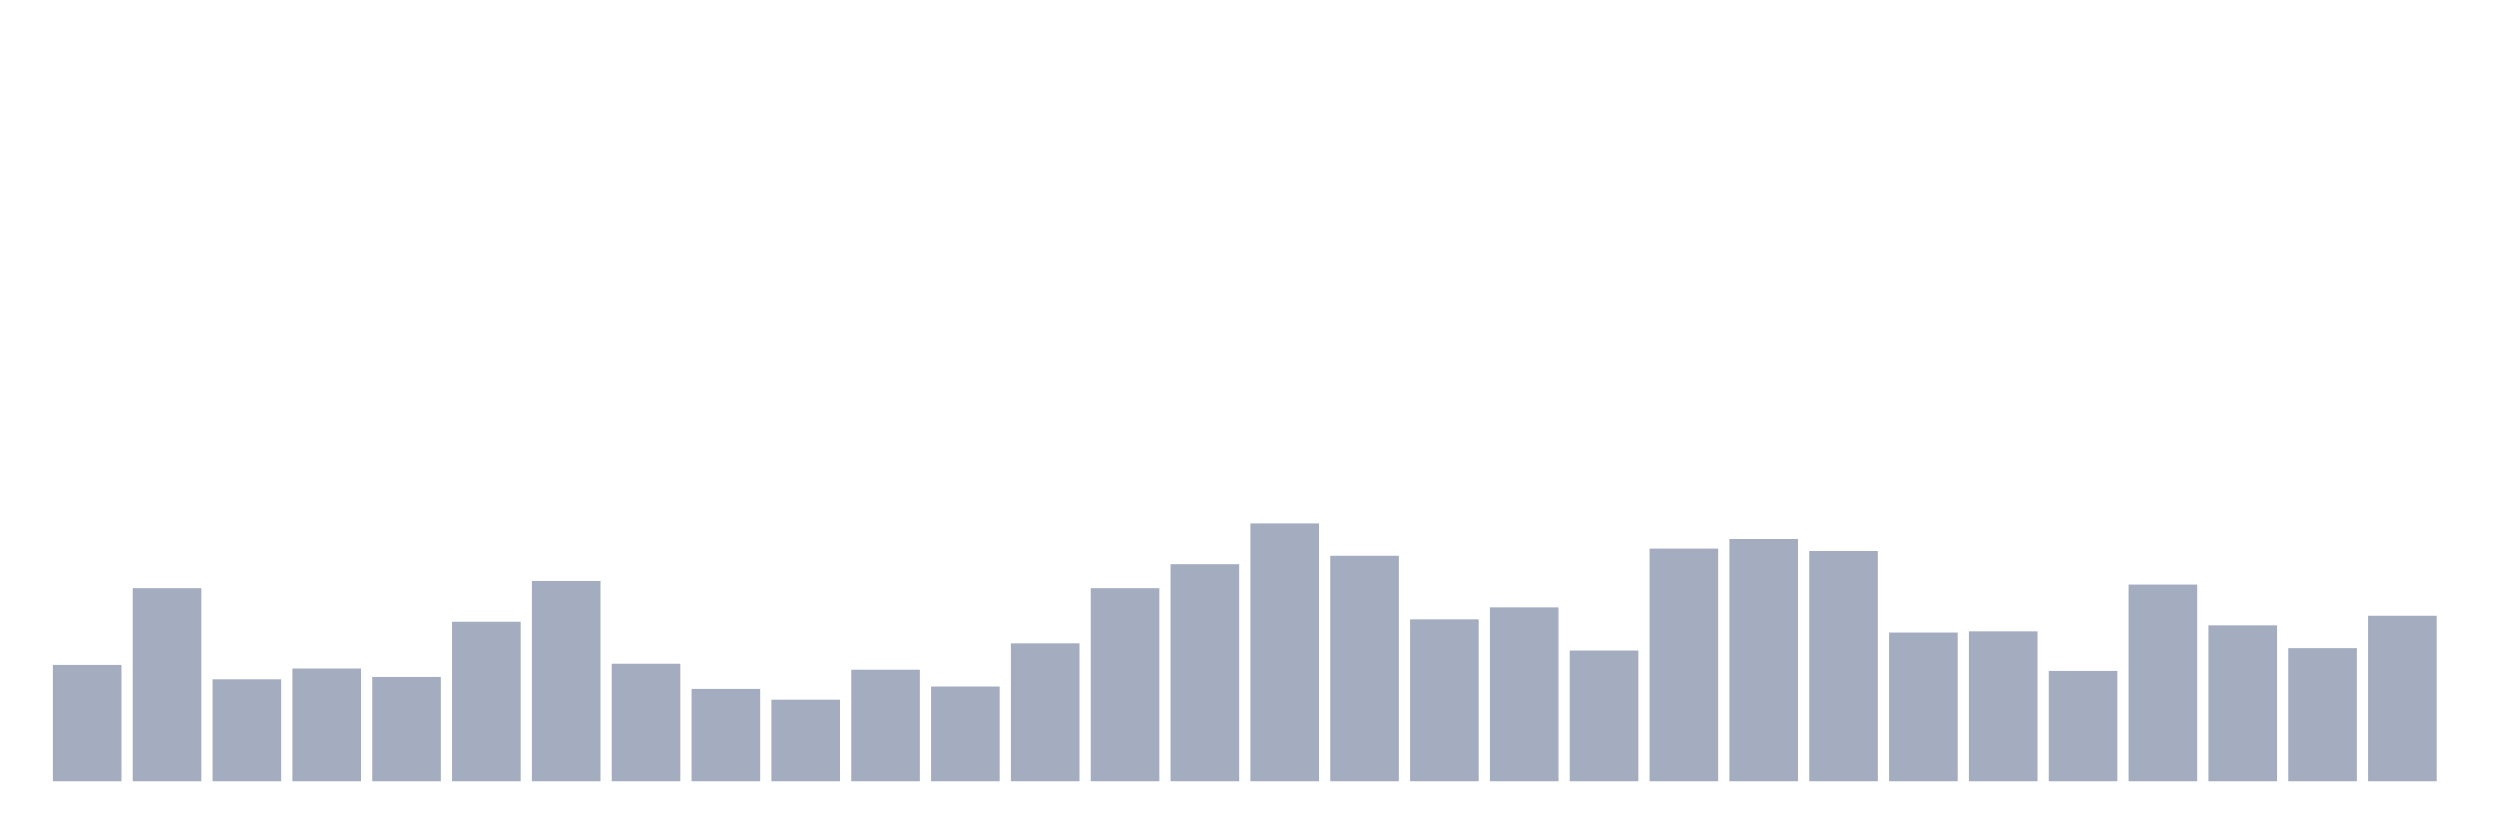 <svg xmlns="http://www.w3.org/2000/svg" viewBox="0 0 480 160"><g transform="translate(10,10)"><rect class="bar" x="0.153" width="13.175" y="117.664" height="22.336" fill="rgb(164,173,192)"></rect><rect class="bar" x="15.482" width="13.175" y="102.928" height="37.072" fill="rgb(164,173,192)"></rect><rect class="bar" x="30.81" width="13.175" y="120.428" height="19.572" fill="rgb(164,173,192)"></rect><rect class="bar" x="46.138" width="13.175" y="118.355" height="21.645" fill="rgb(164,173,192)"></rect><rect class="bar" x="61.466" width="13.175" y="119.967" height="20.033" fill="rgb(164,173,192)"></rect><rect class="bar" x="76.794" width="13.175" y="109.375" height="30.625" fill="rgb(164,173,192)"></rect><rect class="bar" x="92.123" width="13.175" y="101.546" height="38.454" fill="rgb(164,173,192)"></rect><rect class="bar" x="107.451" width="13.175" y="117.434" height="22.566" fill="rgb(164,173,192)"></rect><rect class="bar" x="122.779" width="13.175" y="122.27" height="17.73" fill="rgb(164,173,192)"></rect><rect class="bar" x="138.107" width="13.175" y="124.342" height="15.658" fill="rgb(164,173,192)"></rect><rect class="bar" x="153.436" width="13.175" y="118.586" height="21.414" fill="rgb(164,173,192)"></rect><rect class="bar" x="168.764" width="13.175" y="121.809" height="18.191" fill="rgb(164,173,192)"></rect><rect class="bar" x="184.092" width="13.175" y="113.52" height="26.48" fill="rgb(164,173,192)"></rect><rect class="bar" x="199.42" width="13.175" y="102.928" height="37.072" fill="rgb(164,173,192)"></rect><rect class="bar" x="214.748" width="13.175" y="98.322" height="41.678" fill="rgb(164,173,192)"></rect><rect class="bar" x="230.077" width="13.175" y="90.493" height="49.507" fill="rgb(164,173,192)"></rect><rect class="bar" x="245.405" width="13.175" y="96.711" height="43.289" fill="rgb(164,173,192)"></rect><rect class="bar" x="260.733" width="13.175" y="108.914" height="31.086" fill="rgb(164,173,192)"></rect><rect class="bar" x="276.061" width="13.175" y="106.612" height="33.388" fill="rgb(164,173,192)"></rect><rect class="bar" x="291.39" width="13.175" y="114.901" height="25.099" fill="rgb(164,173,192)"></rect><rect class="bar" x="306.718" width="13.175" y="95.329" height="44.671" fill="rgb(164,173,192)"></rect><rect class="bar" x="322.046" width="13.175" y="93.487" height="46.513" fill="rgb(164,173,192)"></rect><rect class="bar" x="337.374" width="13.175" y="95.789" height="44.211" fill="rgb(164,173,192)"></rect><rect class="bar" x="352.702" width="13.175" y="111.447" height="28.553" fill="rgb(164,173,192)"></rect><rect class="bar" x="368.031" width="13.175" y="111.217" height="28.783" fill="rgb(164,173,192)"></rect><rect class="bar" x="383.359" width="13.175" y="118.816" height="21.184" fill="rgb(164,173,192)"></rect><rect class="bar" x="398.687" width="13.175" y="102.237" height="37.763" fill="rgb(164,173,192)"></rect><rect class="bar" x="414.015" width="13.175" y="110.066" height="29.934" fill="rgb(164,173,192)"></rect><rect class="bar" x="429.344" width="13.175" y="114.441" height="25.559" fill="rgb(164,173,192)"></rect><rect class="bar" x="444.672" width="13.175" y="108.224" height="31.776" fill="rgb(164,173,192)"></rect></g></svg>